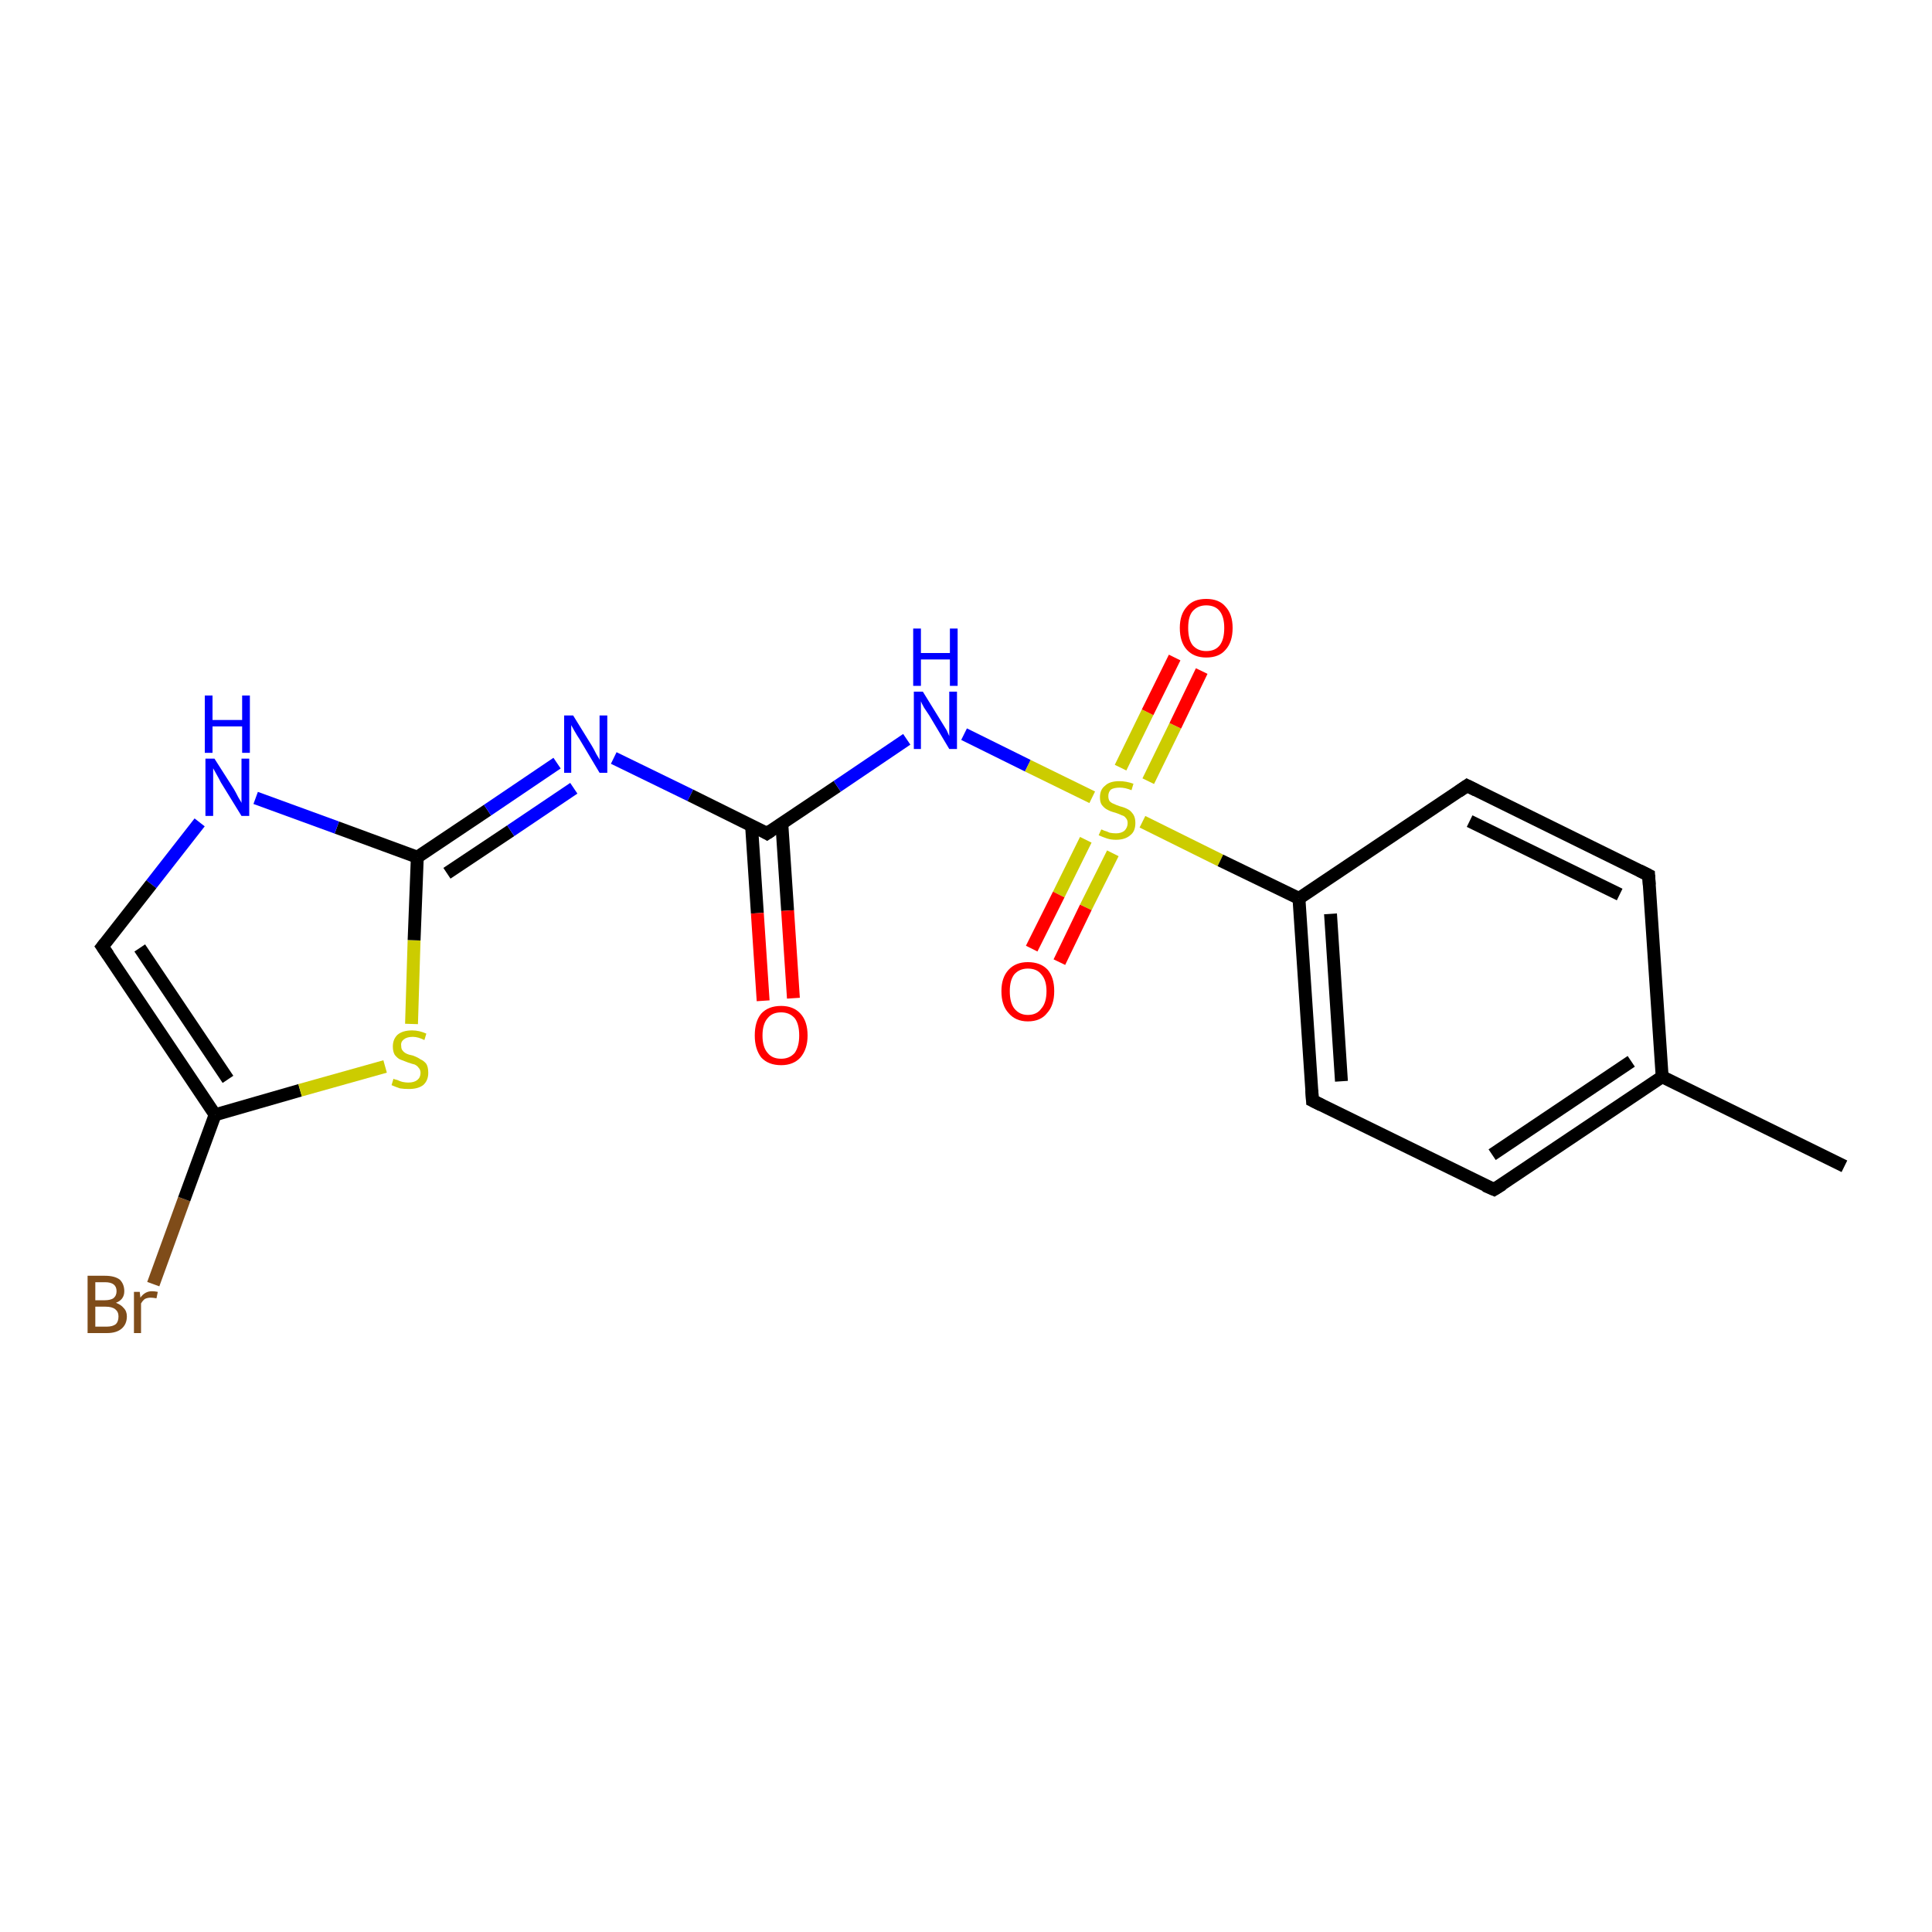 <?xml version='1.0' encoding='iso-8859-1'?>
<svg version='1.1' baseProfile='full'
              xmlns='http://www.w3.org/2000/svg'
                      xmlns:rdkit='http://www.rdkit.org/xml'
                      xmlns:xlink='http://www.w3.org/1999/xlink'
                  xml:space='preserve'
width='300px' height='300px' viewBox='0 0 300 300'>
<!-- END OF HEADER -->
<rect style='opacity:1.0;fill:#FFFFFF;stroke:none' width='300.0' height='300.0' x='0.0' y='0.0'> </rect>
<path class='bond-0 atom-0 atom-1' d='M 23.8,199.4 L 28.6,186.2' style='fill:none;fill-rule:evenodd;stroke:#7F4C19;stroke-width:2.0px;stroke-linecap:butt;stroke-linejoin:miter;stroke-opacity:1' />
<path class='bond-0 atom-0 atom-1' d='M 28.6,186.2 L 33.4,173.1' style='fill:none;fill-rule:evenodd;stroke:#000000;stroke-width:2.0px;stroke-linecap:butt;stroke-linejoin:miter;stroke-opacity:1' />
<path class='bond-1 atom-1 atom-2' d='M 33.4,173.1 L 46.6,169.3' style='fill:none;fill-rule:evenodd;stroke:#000000;stroke-width:2.0px;stroke-linecap:butt;stroke-linejoin:miter;stroke-opacity:1' />
<path class='bond-1 atom-1 atom-2' d='M 46.6,169.3 L 59.8,165.6' style='fill:none;fill-rule:evenodd;stroke:#CCCC00;stroke-width:2.0px;stroke-linecap:butt;stroke-linejoin:miter;stroke-opacity:1' />
<path class='bond-2 atom-2 atom-3' d='M 63.9,159.0 L 64.3,146.0' style='fill:none;fill-rule:evenodd;stroke:#CCCC00;stroke-width:2.0px;stroke-linecap:butt;stroke-linejoin:miter;stroke-opacity:1' />
<path class='bond-2 atom-2 atom-3' d='M 64.3,146.0 L 64.8,133.1' style='fill:none;fill-rule:evenodd;stroke:#000000;stroke-width:2.0px;stroke-linecap:butt;stroke-linejoin:miter;stroke-opacity:1' />
<path class='bond-3 atom-3 atom-4' d='M 64.8,133.1 L 75.7,125.8' style='fill:none;fill-rule:evenodd;stroke:#000000;stroke-width:2.0px;stroke-linecap:butt;stroke-linejoin:miter;stroke-opacity:1' />
<path class='bond-3 atom-3 atom-4' d='M 75.7,125.8 L 86.5,118.5' style='fill:none;fill-rule:evenodd;stroke:#0000FF;stroke-width:2.0px;stroke-linecap:butt;stroke-linejoin:miter;stroke-opacity:1' />
<path class='bond-3 atom-3 atom-4' d='M 69.4,135.6 L 79.3,129.0' style='fill:none;fill-rule:evenodd;stroke:#000000;stroke-width:2.0px;stroke-linecap:butt;stroke-linejoin:miter;stroke-opacity:1' />
<path class='bond-3 atom-3 atom-4' d='M 79.3,129.0 L 89.1,122.4' style='fill:none;fill-rule:evenodd;stroke:#0000FF;stroke-width:2.0px;stroke-linecap:butt;stroke-linejoin:miter;stroke-opacity:1' />
<path class='bond-4 atom-4 atom-5' d='M 95.3,117.7 L 107.2,123.5' style='fill:none;fill-rule:evenodd;stroke:#0000FF;stroke-width:2.0px;stroke-linecap:butt;stroke-linejoin:miter;stroke-opacity:1' />
<path class='bond-4 atom-4 atom-5' d='M 107.2,123.5 L 119.1,129.4' style='fill:none;fill-rule:evenodd;stroke:#000000;stroke-width:2.0px;stroke-linecap:butt;stroke-linejoin:miter;stroke-opacity:1' />
<path class='bond-5 atom-5 atom-6' d='M 116.7,128.2 L 117.6,141.8' style='fill:none;fill-rule:evenodd;stroke:#000000;stroke-width:2.0px;stroke-linecap:butt;stroke-linejoin:miter;stroke-opacity:1' />
<path class='bond-5 atom-5 atom-6' d='M 117.6,141.8 L 118.5,155.4' style='fill:none;fill-rule:evenodd;stroke:#FF0000;stroke-width:2.0px;stroke-linecap:butt;stroke-linejoin:miter;stroke-opacity:1' />
<path class='bond-5 atom-5 atom-6' d='M 121.4,127.9 L 122.3,141.4' style='fill:none;fill-rule:evenodd;stroke:#000000;stroke-width:2.0px;stroke-linecap:butt;stroke-linejoin:miter;stroke-opacity:1' />
<path class='bond-5 atom-5 atom-6' d='M 122.3,141.4 L 123.2,155.0' style='fill:none;fill-rule:evenodd;stroke:#FF0000;stroke-width:2.0px;stroke-linecap:butt;stroke-linejoin:miter;stroke-opacity:1' />
<path class='bond-6 atom-5 atom-7' d='M 119.1,129.4 L 130.0,122.1' style='fill:none;fill-rule:evenodd;stroke:#000000;stroke-width:2.0px;stroke-linecap:butt;stroke-linejoin:miter;stroke-opacity:1' />
<path class='bond-6 atom-5 atom-7' d='M 130.0,122.1 L 140.8,114.8' style='fill:none;fill-rule:evenodd;stroke:#0000FF;stroke-width:2.0px;stroke-linecap:butt;stroke-linejoin:miter;stroke-opacity:1' />
<path class='bond-7 atom-7 atom-8' d='M 149.7,114.0 L 159.6,118.9' style='fill:none;fill-rule:evenodd;stroke:#0000FF;stroke-width:2.0px;stroke-linecap:butt;stroke-linejoin:miter;stroke-opacity:1' />
<path class='bond-7 atom-7 atom-8' d='M 159.6,118.9 L 169.6,123.8' style='fill:none;fill-rule:evenodd;stroke:#CCCC00;stroke-width:2.0px;stroke-linecap:butt;stroke-linejoin:miter;stroke-opacity:1' />
<path class='bond-8 atom-8 atom-9' d='M 178.3,121.3 L 182.5,112.7' style='fill:none;fill-rule:evenodd;stroke:#CCCC00;stroke-width:2.0px;stroke-linecap:butt;stroke-linejoin:miter;stroke-opacity:1' />
<path class='bond-8 atom-8 atom-9' d='M 182.5,112.7 L 186.6,104.2' style='fill:none;fill-rule:evenodd;stroke:#FF0000;stroke-width:2.0px;stroke-linecap:butt;stroke-linejoin:miter;stroke-opacity:1' />
<path class='bond-8 atom-8 atom-9' d='M 174.0,119.2 L 178.2,110.6' style='fill:none;fill-rule:evenodd;stroke:#CCCC00;stroke-width:2.0px;stroke-linecap:butt;stroke-linejoin:miter;stroke-opacity:1' />
<path class='bond-8 atom-8 atom-9' d='M 178.2,110.6 L 182.4,102.1' style='fill:none;fill-rule:evenodd;stroke:#FF0000;stroke-width:2.0px;stroke-linecap:butt;stroke-linejoin:miter;stroke-opacity:1' />
<path class='bond-9 atom-8 atom-10' d='M 168.6,130.4 L 164.4,138.9' style='fill:none;fill-rule:evenodd;stroke:#CCCC00;stroke-width:2.0px;stroke-linecap:butt;stroke-linejoin:miter;stroke-opacity:1' />
<path class='bond-9 atom-8 atom-10' d='M 164.4,138.9 L 160.2,147.3' style='fill:none;fill-rule:evenodd;stroke:#FF0000;stroke-width:2.0px;stroke-linecap:butt;stroke-linejoin:miter;stroke-opacity:1' />
<path class='bond-9 atom-8 atom-10' d='M 172.8,132.5 L 168.6,140.9' style='fill:none;fill-rule:evenodd;stroke:#CCCC00;stroke-width:2.0px;stroke-linecap:butt;stroke-linejoin:miter;stroke-opacity:1' />
<path class='bond-9 atom-8 atom-10' d='M 168.6,140.9 L 164.5,149.4' style='fill:none;fill-rule:evenodd;stroke:#FF0000;stroke-width:2.0px;stroke-linecap:butt;stroke-linejoin:miter;stroke-opacity:1' />
<path class='bond-10 atom-8 atom-11' d='M 177.4,127.6 L 189.5,133.6' style='fill:none;fill-rule:evenodd;stroke:#CCCC00;stroke-width:2.0px;stroke-linecap:butt;stroke-linejoin:miter;stroke-opacity:1' />
<path class='bond-10 atom-8 atom-11' d='M 189.5,133.6 L 201.7,139.5' style='fill:none;fill-rule:evenodd;stroke:#000000;stroke-width:2.0px;stroke-linecap:butt;stroke-linejoin:miter;stroke-opacity:1' />
<path class='bond-11 atom-11 atom-12' d='M 201.7,139.5 L 203.8,170.9' style='fill:none;fill-rule:evenodd;stroke:#000000;stroke-width:2.0px;stroke-linecap:butt;stroke-linejoin:miter;stroke-opacity:1' />
<path class='bond-11 atom-11 atom-12' d='M 206.6,141.9 L 208.3,167.9' style='fill:none;fill-rule:evenodd;stroke:#000000;stroke-width:2.0px;stroke-linecap:butt;stroke-linejoin:miter;stroke-opacity:1' />
<path class='bond-12 atom-12 atom-13' d='M 203.8,170.9 L 232.0,184.7' style='fill:none;fill-rule:evenodd;stroke:#000000;stroke-width:2.0px;stroke-linecap:butt;stroke-linejoin:miter;stroke-opacity:1' />
<path class='bond-13 atom-13 atom-14' d='M 232.0,184.7 L 258.1,167.2' style='fill:none;fill-rule:evenodd;stroke:#000000;stroke-width:2.0px;stroke-linecap:butt;stroke-linejoin:miter;stroke-opacity:1' />
<path class='bond-13 atom-13 atom-14' d='M 231.7,179.3 L 253.3,164.8' style='fill:none;fill-rule:evenodd;stroke:#000000;stroke-width:2.0px;stroke-linecap:butt;stroke-linejoin:miter;stroke-opacity:1' />
<path class='bond-14 atom-14 atom-15' d='M 258.1,167.2 L 256.0,135.9' style='fill:none;fill-rule:evenodd;stroke:#000000;stroke-width:2.0px;stroke-linecap:butt;stroke-linejoin:miter;stroke-opacity:1' />
<path class='bond-15 atom-15 atom-16' d='M 256.0,135.9 L 227.8,122.0' style='fill:none;fill-rule:evenodd;stroke:#000000;stroke-width:2.0px;stroke-linecap:butt;stroke-linejoin:miter;stroke-opacity:1' />
<path class='bond-15 atom-15 atom-16' d='M 251.5,138.9 L 228.2,127.5' style='fill:none;fill-rule:evenodd;stroke:#000000;stroke-width:2.0px;stroke-linecap:butt;stroke-linejoin:miter;stroke-opacity:1' />
<path class='bond-16 atom-14 atom-17' d='M 258.1,167.2 L 286.4,181.1' style='fill:none;fill-rule:evenodd;stroke:#000000;stroke-width:2.0px;stroke-linecap:butt;stroke-linejoin:miter;stroke-opacity:1' />
<path class='bond-17 atom-3 atom-18' d='M 64.8,133.1 L 52.3,128.5' style='fill:none;fill-rule:evenodd;stroke:#000000;stroke-width:2.0px;stroke-linecap:butt;stroke-linejoin:miter;stroke-opacity:1' />
<path class='bond-17 atom-3 atom-18' d='M 52.3,128.5 L 39.7,123.9' style='fill:none;fill-rule:evenodd;stroke:#0000FF;stroke-width:2.0px;stroke-linecap:butt;stroke-linejoin:miter;stroke-opacity:1' />
<path class='bond-18 atom-18 atom-19' d='M 31.0,127.7 L 23.5,137.3' style='fill:none;fill-rule:evenodd;stroke:#0000FF;stroke-width:2.0px;stroke-linecap:butt;stroke-linejoin:miter;stroke-opacity:1' />
<path class='bond-18 atom-18 atom-19' d='M 23.5,137.3 L 15.9,147.0' style='fill:none;fill-rule:evenodd;stroke:#000000;stroke-width:2.0px;stroke-linecap:butt;stroke-linejoin:miter;stroke-opacity:1' />
<path class='bond-19 atom-16 atom-11' d='M 227.8,122.0 L 201.7,139.5' style='fill:none;fill-rule:evenodd;stroke:#000000;stroke-width:2.0px;stroke-linecap:butt;stroke-linejoin:miter;stroke-opacity:1' />
<path class='bond-20 atom-1 atom-19' d='M 33.4,173.1 L 15.9,147.0' style='fill:none;fill-rule:evenodd;stroke:#000000;stroke-width:2.0px;stroke-linecap:butt;stroke-linejoin:miter;stroke-opacity:1' />
<path class='bond-20 atom-1 atom-19' d='M 35.4,167.6 L 21.7,147.2' style='fill:none;fill-rule:evenodd;stroke:#000000;stroke-width:2.0px;stroke-linecap:butt;stroke-linejoin:miter;stroke-opacity:1' />
<path d='M 118.6,129.1 L 119.1,129.4 L 119.7,129.0' style='fill:none;stroke:#000000;stroke-width:2.0px;stroke-linecap:butt;stroke-linejoin:miter;stroke-opacity:1;' />
<path d='M 203.7,169.3 L 203.8,170.9 L 205.2,171.6' style='fill:none;stroke:#000000;stroke-width:2.0px;stroke-linecap:butt;stroke-linejoin:miter;stroke-opacity:1;' />
<path d='M 230.6,184.1 L 232.0,184.7 L 233.3,183.9' style='fill:none;stroke:#000000;stroke-width:2.0px;stroke-linecap:butt;stroke-linejoin:miter;stroke-opacity:1;' />
<path d='M 256.1,137.4 L 256.0,135.9 L 254.6,135.2' style='fill:none;stroke:#000000;stroke-width:2.0px;stroke-linecap:butt;stroke-linejoin:miter;stroke-opacity:1;' />
<path d='M 229.2,122.7 L 227.8,122.0 L 226.5,122.9' style='fill:none;stroke:#000000;stroke-width:2.0px;stroke-linecap:butt;stroke-linejoin:miter;stroke-opacity:1;' />
<path d='M 16.3,146.5 L 15.9,147.0 L 16.8,148.3' style='fill:none;stroke:#000000;stroke-width:2.0px;stroke-linecap:butt;stroke-linejoin:miter;stroke-opacity:1;' />
<path class='atom-0' d='M 18.0 202.3
Q 18.8 202.6, 19.2 203.1
Q 19.7 203.6, 19.7 204.4
Q 19.7 205.6, 18.9 206.3
Q 18.1 207.0, 16.6 207.0
L 13.6 207.0
L 13.6 198.1
L 16.3 198.1
Q 17.8 198.1, 18.6 198.7
Q 19.3 199.4, 19.3 200.5
Q 19.3 201.8, 18.0 202.3
M 14.8 199.1
L 14.8 201.9
L 16.3 201.9
Q 17.1 201.9, 17.6 201.6
Q 18.1 201.2, 18.1 200.5
Q 18.1 199.1, 16.3 199.1
L 14.8 199.1
M 16.6 206.0
Q 17.5 206.0, 18.0 205.6
Q 18.4 205.2, 18.4 204.4
Q 18.4 203.7, 17.9 203.3
Q 17.4 202.9, 16.4 202.9
L 14.8 202.9
L 14.8 206.0
L 16.6 206.0
' fill='#7F4C19'/>
<path class='atom-0' d='M 21.7 200.6
L 21.8 201.5
Q 22.5 200.5, 23.6 200.5
Q 24.0 200.5, 24.5 200.6
L 24.3 201.6
Q 23.7 201.5, 23.4 201.5
Q 22.9 201.5, 22.5 201.7
Q 22.2 201.9, 21.9 202.4
L 21.9 207.0
L 20.8 207.0
L 20.8 200.6
L 21.7 200.6
' fill='#7F4C19'/>
<path class='atom-2' d='M 61.1 167.5
Q 61.2 167.6, 61.7 167.7
Q 62.1 167.9, 62.5 168.0
Q 63.0 168.1, 63.4 168.1
Q 64.3 168.1, 64.8 167.7
Q 65.3 167.3, 65.3 166.6
Q 65.3 166.1, 65.0 165.8
Q 64.8 165.5, 64.4 165.3
Q 64.0 165.2, 63.4 165.0
Q 62.6 164.7, 62.1 164.5
Q 61.7 164.3, 61.3 163.8
Q 61.0 163.3, 61.0 162.5
Q 61.0 161.4, 61.7 160.7
Q 62.5 160.0, 64.0 160.0
Q 65.1 160.0, 66.2 160.5
L 65.9 161.5
Q 64.9 161.0, 64.1 161.0
Q 63.2 161.0, 62.7 161.4
Q 62.2 161.8, 62.3 162.4
Q 62.3 162.9, 62.5 163.1
Q 62.7 163.4, 63.1 163.6
Q 63.5 163.8, 64.1 163.9
Q 64.9 164.2, 65.3 164.5
Q 65.8 164.7, 66.2 165.2
Q 66.5 165.7, 66.5 166.6
Q 66.5 167.8, 65.7 168.5
Q 64.9 169.1, 63.5 169.1
Q 62.7 169.1, 62.1 169.0
Q 61.5 168.8, 60.8 168.5
L 61.1 167.5
' fill='#CCCC00'/>
<path class='atom-4' d='M 89.0 111.1
L 91.9 115.8
Q 92.2 116.3, 92.6 117.1
Q 93.1 117.9, 93.1 118.0
L 93.1 111.1
L 94.3 111.1
L 94.3 120.0
L 93.1 120.0
L 90.0 114.8
Q 89.6 114.2, 89.2 113.5
Q 88.8 112.8, 88.7 112.6
L 88.7 120.0
L 87.6 120.0
L 87.6 111.1
L 89.0 111.1
' fill='#0000FF'/>
<path class='atom-6' d='M 117.2 160.8
Q 117.2 158.6, 118.2 157.4
Q 119.3 156.2, 121.3 156.2
Q 123.2 156.2, 124.3 157.4
Q 125.4 158.6, 125.4 160.8
Q 125.4 162.9, 124.3 164.2
Q 123.2 165.4, 121.3 165.4
Q 119.3 165.4, 118.2 164.2
Q 117.2 162.9, 117.2 160.8
M 121.3 164.4
Q 122.6 164.4, 123.4 163.5
Q 124.1 162.5, 124.1 160.8
Q 124.1 159.0, 123.4 158.1
Q 122.6 157.2, 121.3 157.2
Q 119.9 157.2, 119.2 158.1
Q 118.4 159.0, 118.4 160.8
Q 118.4 162.6, 119.2 163.5
Q 119.9 164.4, 121.3 164.4
' fill='#FF0000'/>
<path class='atom-7' d='M 143.3 107.4
L 146.2 112.1
Q 146.5 112.6, 147.0 113.4
Q 147.4 114.3, 147.4 114.3
L 147.4 107.4
L 148.6 107.4
L 148.6 116.3
L 147.4 116.3
L 144.3 111.1
Q 143.9 110.5, 143.5 109.9
Q 143.1 109.2, 143.0 108.9
L 143.0 116.3
L 141.9 116.3
L 141.9 107.4
L 143.3 107.4
' fill='#0000FF'/>
<path class='atom-7' d='M 141.8 97.6
L 143.0 97.6
L 143.0 101.4
L 147.5 101.4
L 147.5 97.6
L 148.7 97.6
L 148.7 106.5
L 147.5 106.5
L 147.5 102.4
L 143.0 102.4
L 143.0 106.5
L 141.8 106.5
L 141.8 97.6
' fill='#0000FF'/>
<path class='atom-8' d='M 171.0 128.8
Q 171.1 128.8, 171.5 129.0
Q 171.9 129.1, 172.3 129.3
Q 172.8 129.4, 173.3 129.4
Q 174.1 129.4, 174.6 129.0
Q 175.1 128.5, 175.1 127.8
Q 175.1 127.3, 174.8 127.0
Q 174.6 126.7, 174.2 126.6
Q 173.8 126.4, 173.2 126.2
Q 172.4 126.0, 171.9 125.7
Q 171.5 125.5, 171.1 125.0
Q 170.8 124.6, 170.8 123.8
Q 170.8 122.6, 171.6 122.0
Q 172.3 121.3, 173.8 121.3
Q 174.9 121.3, 176.0 121.7
L 175.7 122.7
Q 174.7 122.3, 173.9 122.3
Q 173.0 122.3, 172.5 122.6
Q 172.1 123.0, 172.1 123.6
Q 172.1 124.1, 172.3 124.4
Q 172.6 124.7, 172.9 124.8
Q 173.3 125.0, 173.9 125.2
Q 174.7 125.4, 175.2 125.7
Q 175.6 125.9, 176.0 126.5
Q 176.3 127.0, 176.3 127.8
Q 176.3 129.1, 175.5 129.7
Q 174.7 130.4, 173.3 130.4
Q 172.5 130.4, 171.9 130.2
Q 171.3 130.0, 170.6 129.7
L 171.0 128.8
' fill='#CCCC00'/>
<path class='atom-9' d='M 183.2 97.5
Q 183.2 95.4, 184.3 94.2
Q 185.3 93.0, 187.3 93.0
Q 189.3 93.0, 190.3 94.2
Q 191.4 95.4, 191.4 97.5
Q 191.4 99.7, 190.3 100.9
Q 189.3 102.1, 187.3 102.1
Q 185.4 102.1, 184.3 100.9
Q 183.2 99.7, 183.2 97.5
M 187.3 101.1
Q 188.7 101.1, 189.4 100.2
Q 190.1 99.3, 190.1 97.5
Q 190.1 95.8, 189.4 94.9
Q 188.7 94.0, 187.3 94.0
Q 186.0 94.0, 185.2 94.9
Q 184.5 95.7, 184.5 97.5
Q 184.5 99.3, 185.2 100.2
Q 186.0 101.1, 187.3 101.1
' fill='#FF0000'/>
<path class='atom-10' d='M 155.5 153.9
Q 155.5 151.8, 156.6 150.6
Q 157.7 149.4, 159.6 149.4
Q 161.6 149.4, 162.7 150.6
Q 163.7 151.8, 163.7 153.9
Q 163.7 156.1, 162.6 157.3
Q 161.6 158.6, 159.6 158.6
Q 157.7 158.6, 156.6 157.3
Q 155.5 156.1, 155.5 153.9
M 159.6 157.6
Q 161.0 157.6, 161.7 156.6
Q 162.5 155.7, 162.5 153.9
Q 162.5 152.2, 161.7 151.3
Q 161.0 150.4, 159.6 150.4
Q 158.3 150.4, 157.5 151.3
Q 156.8 152.2, 156.8 153.9
Q 156.8 155.7, 157.5 156.6
Q 158.3 157.6, 159.6 157.6
' fill='#FF0000'/>
<path class='atom-18' d='M 33.3 117.8
L 36.3 122.5
Q 36.6 123.0, 37.0 123.8
Q 37.5 124.6, 37.5 124.7
L 37.5 117.8
L 38.7 117.8
L 38.7 126.7
L 37.5 126.7
L 34.3 121.5
Q 34.0 120.9, 33.6 120.2
Q 33.2 119.5, 33.1 119.3
L 33.1 126.7
L 31.9 126.7
L 31.9 117.8
L 33.3 117.8
' fill='#0000FF'/>
<path class='atom-18' d='M 31.8 108.0
L 33.0 108.0
L 33.0 111.8
L 37.6 111.8
L 37.6 108.0
L 38.8 108.0
L 38.8 116.9
L 37.6 116.9
L 37.6 112.8
L 33.0 112.8
L 33.0 116.9
L 31.8 116.9
L 31.8 108.0
' fill='#0000FF'/>
</svg>

